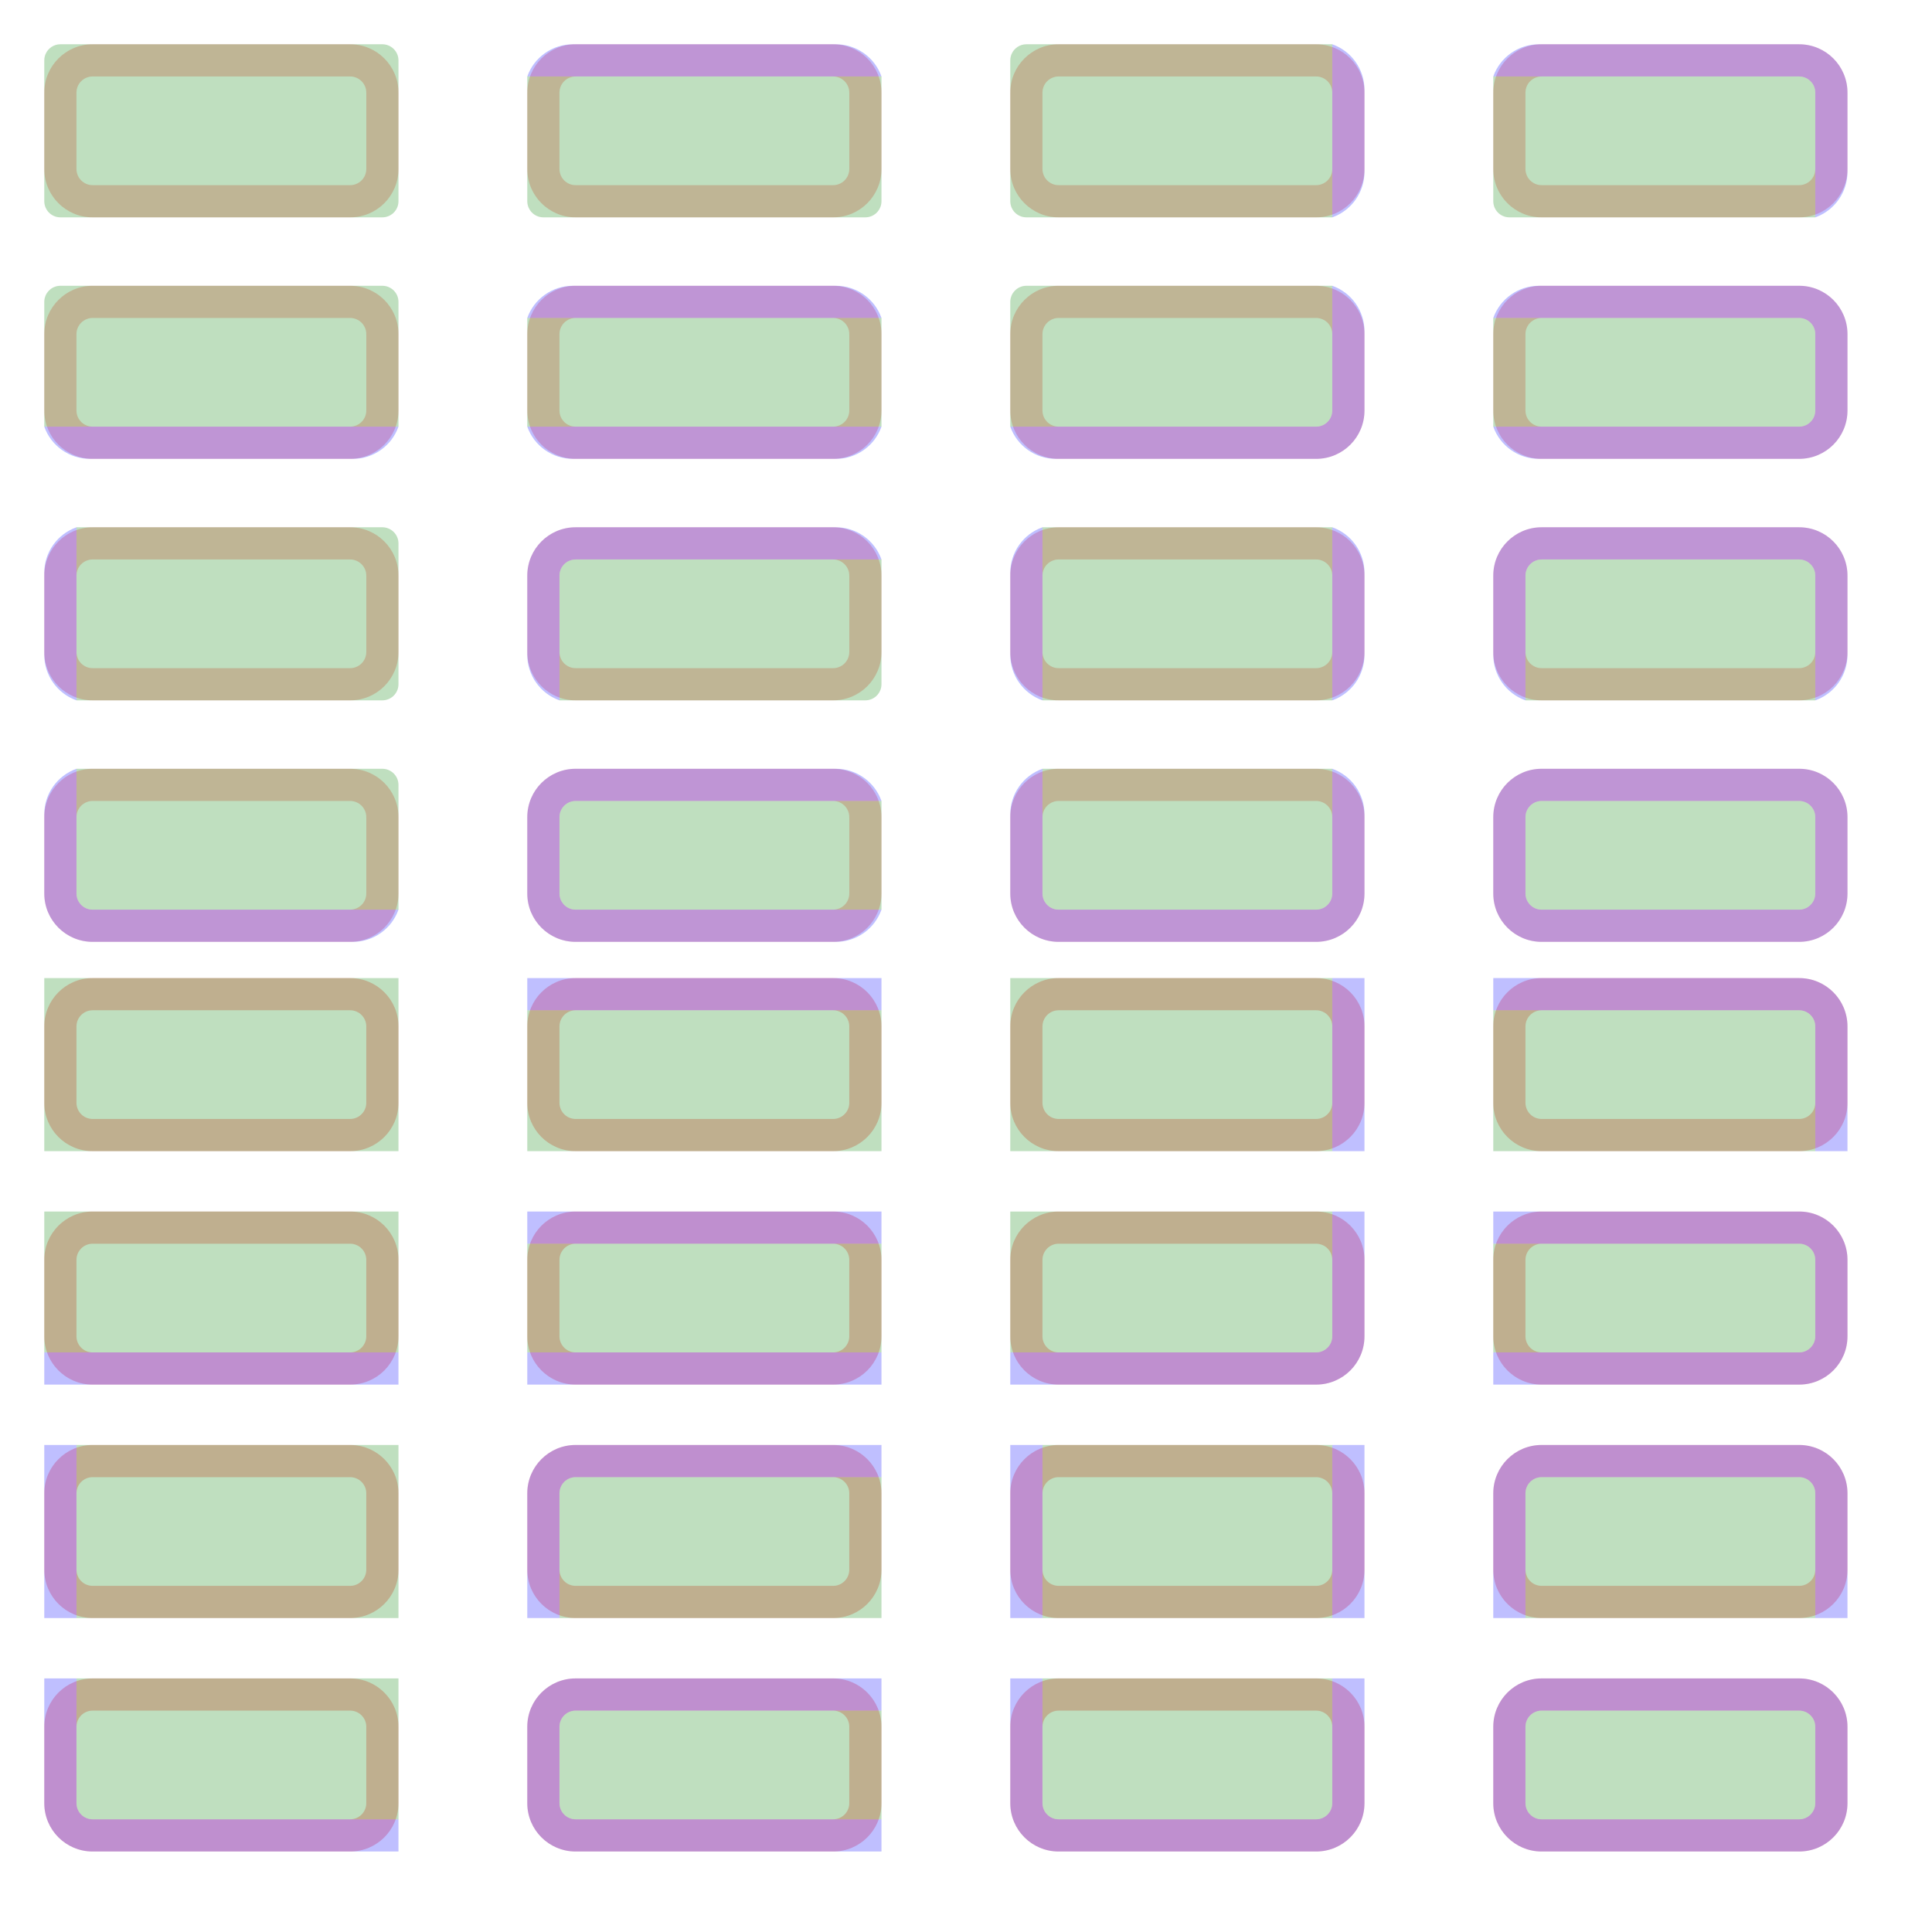 <?xml version="1.0" encoding="UTF-8" standalone="no"?><svg xmlns="http://www.w3.org/2000/svg" version="1.1" viewBox="0 0 480 480" ><rect x="0" y="0" width="480" height="480" fill="#333333" stroke="none"/><defs><clipPath id="clip_0"><polygon points="0 0,480 0,480 480,0 480" /></clipPath></defs><g clip-path="url(#clip_0)">	<path style="fill:#FFFFFF;" d="M 0,0 C 0,0 0,0 0,0 L 480,0 C 480,0 480,0 480,0 L 480,480 C 480,480 480,480 480,480 L 0,480 C 0,480 0,480 0,480 L 0,0 Z" /><defs><clipPath id="clip_1"><polygon points="0 0,480 0,480 480,0 480" /></clipPath></defs><g clip-path="url(#clip_1)">	<path style="fill:#FFFFFF;" d="M 0,0 C 0,0 0,0 0,0 L 480,0 C 480,0 480,0 480,0 L 480,480 C 480,480 480,480 480,480 L 0,480 C 0,480 0,480 0,480 L 0,0 Z" />	<path style="fill:#FF0000;fill-opacity:0.22" d="M 11,23 C 11,16.38 16.38,11 23,11 L 87,11 C 93.63,11 99,16.38 99,23 L 99,42 C 99,48.63 93.63,54 87,54 L 23,54 C 16.38,54 11,48.63 11,42 L 11,23 M 23,19 C 20.80,19 19,20.80 19,23 L 19,42 C 19,44.20 20.80,46 23,46 L 87,46 C 89.20,46 91,44.20 91,42 L 91,23 C 91,20.80 89.20,19 87,19 L 23,19 Z" />	<path style="fill:#008000;fill-opacity:0.25" d="M 11,15 C 11,12.80 12.80,11 15,11 L 95,11 C 97.20,11 99,12.80 99,15 L 99,50 C 99,52.20 97.20,54 95,54 L 15,54 C 12.80,54 11,52.20 11,50 L 11,15 Z" />	<path style="fill:#FF0000;fill-opacity:0.25" d="M 11,255 C 11,248.38 16.38,243 23,243 L 87,243 C 93.63,243 99,248.38 99,255 L 99,274 C 99,280.63 93.63,286 87,286 L 23,286 C 16.38,286 11,280.63 11,274 L 11,255 M 23,251 C 20.80,251 19,252.80 19,255 L 19,274 C 19,276.20 20.80,278 23,278 L 87,278 C 89.20,278 91,276.20 91,274 L 91,255 C 91,252.80 89.20,251 87,251 L 23,251 Z" />	<path style="fill:#008000;fill-opacity:0.25" d="M 11,243 C 11,243 11,243 11,243 L 99,243 C 99,243 99,243 99,243 L 99,286 C 99,286 99,286 99,286 L 11,286 C 11,286 11,286 11,286 L 11,243 Z" />	<path style="fill:#FF0000;fill-opacity:0.22" d="M 131,23 C 131,16.38 136.38,11 143,11 L 207,11 C 213.63,11 219,16.38 219,23 L 219,42 C 219,48.63 213.63,54 207,54 L 143,54 C 136.38,54 131,48.63 131,42 L 131,23 M 143,19 C 140.80,19 139,20.80 139,23 L 139,42 C 139,44.20 140.80,46 143,46 L 207,46 C 209.20,46 211,44.20 211,42 L 211,23 C 211,20.80 209.20,19 207,19 L 143,19 Z" />	<path style="fill:#0000FF;fill-opacity:0.25" d="M 142.31,11 C 137.23,11 132.69,14.22 131,19 L 219,19 C 217.31,14.22 212.77,11 207.69,11 L 142.31,11 Z" />	<path style="fill:#008000;fill-opacity:0.25" d="M 219,50 C 219,52.20 217.20,54 215,54 L 135,54 C 132.80,54 131,52.20 131,50 L 131,19 L 219,19 L 219,50 Z" />	<path style="fill:#FF0000;fill-opacity:0.25" d="M 131,255 C 131,248.38 136.38,243 143,243 L 207,243 C 213.63,243 219,248.38 219,255 L 219,274 C 219,280.63 213.63,286 207,286 L 143,286 C 136.38,286 131,280.63 131,274 L 131,255 M 143,251 C 140.80,251 139,252.80 139,255 L 139,274 C 139,276.20 140.80,278 143,278 L 207,278 C 209.20,278 211,276.20 211,274 L 211,255 C 211,252.80 209.20,251 207,251 L 143,251 Z" />	<path style="fill:#0000FF;fill-opacity:0.25" d="M 131,243 L 131,251 L 219,251 L 219,243 L 131,243 Z" />	<path style="fill:#008000;fill-opacity:0.25" d="M 219,286 C 219,286 219,286 219,286 L 131,286 C 131,286 131,286 131,286 L 131,251 L 219,251 L 219,286 Z" />	<path style="fill:#FF0000;fill-opacity:0.22" d="M 251,23 C 251,16.38 256.38,11 263,11 L 327,11 C 333.63,11 339,16.38 339,23 L 339,42 C 339,48.63 333.63,54 327,54 L 263,54 C 256.38,54 251,48.63 251,42 L 251,23 M 263,19 C 260.80,19 259,20.80 259,23 L 259,42 C 259,44.20 260.80,46 263,46 L 327,46 C 329.20,46 331,44.20 331,42 L 331,23 C 331,20.80 329.20,19 327,19 L 263,19 Z" />	<path style="fill:#0000FF;fill-opacity:0.25" d="M 339,22.31 C 339,17.23 335.78,12.69 331,11 L 331,54 C 335.78,52.31 339,47.77 339,42.69 L 339,22.31 Z" />	<path style="fill:#008000;fill-opacity:0.25" d="M 251,15 C 251,12.80 252.80,11 255,11 L 331,11 L 331,54 L 255,54 C 252.80,54 251,52.20 251,50 L 251,15 Z" />	<path style="fill:#FF0000;fill-opacity:0.25" d="M 251,255 C 251,248.38 256.38,243 263,243 L 327,243 C 333.63,243 339,248.38 339,255 L 339,274 C 339,280.63 333.63,286 327,286 L 263,286 C 256.38,286 251,280.63 251,274 L 251,255 M 263,251 C 260.80,251 259,252.80 259,255 L 259,274 C 259,276.20 260.80,278 263,278 L 327,278 C 329.20,278 331,276.20 331,274 L 331,255 C 331,252.80 329.20,251 327,251 L 263,251 Z" />	<path style="fill:#0000FF;fill-opacity:0.25" d="M 339,243 L 331,243 L 331,286 L 339,286 L 339,243 Z" />	<path style="fill:#008000;fill-opacity:0.25" d="M 251,243 C 251,243 251,243 251,243 L 331,243 L 331,286 L 251,286 C 251,286 251,286 251,286 L 251,243 Z" />	<path style="fill:#FF0000;fill-opacity:0.22" d="M 371,23 C 371,16.38 376.38,11 383,11 L 447,11 C 453.63,11 459,16.38 459,23 L 459,42 C 459,48.63 453.63,54 447,54 L 383,54 C 376.38,54 371,48.63 371,42 L 371,23 M 383,19 C 380.80,19 379,20.80 379,23 L 379,42 C 379,44.20 380.80,46 383,46 L 447,46 C 449.20,46 451,44.20 451,42 L 451,23 C 451,20.80 449.20,19 447,19 L 383,19 Z" />	<path style="fill:#0000FF;fill-opacity:0.25" d="M 447,19 C 449.20,19 451,20.80 451,23 L 451,54 C 455.78,52.31 459,47.77 459,42.69 L 459,23 C 459,16.38 453.63,11 447,11 L 382.31,11 C 377.23,11 372.69,14.22 371,19 L 447,19 Z" />	<path style="fill:#008000;fill-opacity:0.25" d="M 371,19 L 447,19 C 449.20,19 451,20.80 451,23 L 451,54 L 375,54 C 372.80,54 371,52.20 371,50 L 371,19 Z" />	<path style="fill:#FF0000;fill-opacity:0.25" d="M 371,255 C 371,248.38 376.38,243 383,243 L 447,243 C 453.63,243 459,248.38 459,255 L 459,274 C 459,280.63 453.63,286 447,286 L 383,286 C 376.38,286 371,280.63 371,274 L 371,255 M 383,251 C 380.80,251 379,252.80 379,255 L 379,274 C 379,276.20 380.80,278 383,278 L 447,278 C 449.20,278 451,276.20 451,274 L 451,255 C 451,252.80 449.20,251 447,251 L 383,251 Z" />	<path style="fill:#0000FF;fill-opacity:0.25" d="M 447,251 C 449.20,251 451,252.80 451,255 L 451,286 L 459,286 L 459,255 C 459,248.38 453.63,243 447,243 L 371,243 L 371,251 L 447,251 Z" />	<path style="fill:#008000;fill-opacity:0.25" d="M 371,251 L 447,251 C 449.20,251 451,252.80 451,255 L 451,286 L 371,286 C 371,286 371,286 371,286 L 371,251 Z" />	<path style="fill:#FF0000;fill-opacity:0.22" d="M 11,83 C 11,76.38 16.38,71 23,71 L 87,71 C 93.63,71 99,76.38 99,83 L 99,102 C 99,108.63 93.63,114 87,114 L 23,114 C 16.38,114 11,108.63 11,102 L 11,83 M 23,79 C 20.80,79 19,80.80 19,83 L 19,102 C 19,104.20 20.80,106 23,106 L 87,106 C 89.20,106 91,104.20 91,102 L 91,83 C 91,80.80 89.20,79 87,79 L 23,79 Z" />	<path style="fill:#0000FF;fill-opacity:0.25" d="M 22.31,114 C 17.23,114 12.69,110.78 11,106 L 99,106 C 97.31,110.78 92.77,114 87.69,114 L 22.31,114 Z" />	<path style="fill:#008000;fill-opacity:0.25" d="M 11,75 C 11,72.80 12.80,71 15,71 L 95,71 C 97.20,71 99,72.80 99,75 L 99,106 L 11,106 L 11,75 Z" />	<path style="fill:#FF0000;fill-opacity:0.25" d="M 11,313 C 11,306.38 16.38,301 23,301 L 87,301 C 93.63,301 99,306.38 99,313 L 99,332 C 99,338.63 93.63,344 87,344 L 23,344 C 16.38,344 11,338.63 11,332 L 11,313 M 23,309 C 20.80,309 19,310.80 19,313 L 19,332 C 19,334.20 20.80,336 23,336 L 87,336 C 89.20,336 91,334.20 91,332 L 91,313 C 91,310.80 89.20,309 87,309 L 23,309 Z" />	<path style="fill:#0000FF;fill-opacity:0.25" d="M 11,344 L 11,336 L 99,336 L 99,344 L 11,344 Z" />	<path style="fill:#008000;fill-opacity:0.25" d="M 11,301 C 11,301 11,301 11,301 L 99,301 C 99,301 99,301 99,301 L 99,336 L 11,336 L 11,301 Z" />	<path style="fill:#FF0000;fill-opacity:0.22" d="M 131,83 C 131,76.38 136.38,71 143,71 L 207,71 C 213.63,71 219,76.38 219,83 L 219,102 C 219,108.63 213.63,114 207,114 L 143,114 C 136.38,114 131,108.63 131,102 L 131,83 M 143,79 C 140.80,79 139,80.80 139,83 L 139,102 C 139,104.20 140.80,106 143,106 L 207,106 C 209.20,106 211,104.20 211,102 L 211,83 C 211,80.80 209.20,79 207,79 L 143,79 Z" />	<path style="fill:#0000FF;fill-opacity:0.25" d="M 142.31,71 C 137.23,71 132.69,74.22 131,79 L 219,79 C 217.31,74.22 212.77,71 207.69,71 L 142.31,71 M 142.31,114 C 137.23,114 132.69,110.78 131,106 L 219,106 C 217.31,110.78 212.77,114 207.69,114 L 142.31,114 Z" />	<path style="fill:#008000;fill-opacity:0.25" d="M 131,79 L 219,79 L 219,106 L 131,106 L 131,79 Z" />	<path style="fill:#FF0000;fill-opacity:0.25" d="M 131,313 C 131,306.38 136.38,301 143,301 L 207,301 C 213.63,301 219,306.38 219,313 L 219,332 C 219,338.63 213.63,344 207,344 L 143,344 C 136.38,344 131,338.63 131,332 L 131,313 M 143,309 C 140.80,309 139,310.80 139,313 L 139,332 C 139,334.20 140.80,336 143,336 L 207,336 C 209.20,336 211,334.20 211,332 L 211,313 C 211,310.80 209.20,309 207,309 L 143,309 Z" />	<path style="fill:#0000FF;fill-opacity:0.25" d="M 131,301 L 131,309 L 219,309 L 219,301 L 131,301 M 131,344 L 131,336 L 219,336 L 219,344 L 131,344 Z" />	<path style="fill:#008000;fill-opacity:0.25" d="M 131,309 L 219,309 L 219,336 L 131,336 L 131,309 Z" />	<path style="fill:#FF0000;fill-opacity:0.22" d="M 251,83 C 251,76.38 256.38,71 263,71 L 327,71 C 333.63,71 339,76.38 339,83 L 339,102 C 339,108.63 333.63,114 327,114 L 263,114 C 256.38,114 251,108.63 251,102 L 251,83 M 263,79 C 260.80,79 259,80.80 259,83 L 259,102 C 259,104.20 260.80,106 263,106 L 327,106 C 329.20,106 331,104.20 331,102 L 331,83 C 331,80.80 329.20,79 327,79 L 263,79 Z" />	<path style="fill:#0000FF;fill-opacity:0.25" d="M 339,82.31 C 339,77.23 335.78,72.69 331,71 L 331,102 C 331,104.20 329.20,106 327,106 L 251,106 C 252.69,110.78 257.23,114 262.31,114 L 327,114 C 333.63,114 339,108.63 339,102 L 339,82.31 Z" />	<path style="fill:#008000;fill-opacity:0.25" d="M 331,102 C 331,104.20 329.20,106 327,106 L 251,106 L 251,75 C 251,72.80 252.80,71 255,71 L 331,71 L 331,102 Z" />	<path style="fill:#FF0000;fill-opacity:0.25" d="M 251,313 C 251,306.38 256.38,301 263,301 L 327,301 C 333.63,301 339,306.38 339,313 L 339,332 C 339,338.63 333.63,344 327,344 L 263,344 C 256.38,344 251,338.63 251,332 L 251,313 M 263,309 C 260.80,309 259,310.80 259,313 L 259,332 C 259,334.20 260.80,336 263,336 L 327,336 C 329.20,336 331,334.20 331,332 L 331,313 C 331,310.80 329.20,309 327,309 L 263,309 Z" />	<path style="fill:#0000FF;fill-opacity:0.25" d="M 339,301 L 331,301 L 331,332 C 331,334.20 329.20,336 327,336 L 251,336 L 251,344 L 327,344 C 333.63,344 339,338.63 339,332 L 339,301 Z" />	<path style="fill:#008000;fill-opacity:0.25" d="M 331,332 C 331,334.20 329.20,336 327,336 L 251,336 L 251,301 C 251,301 251,301 251,301 L 331,301 L 331,332 Z" />	<path style="fill:#FF0000;fill-opacity:0.22" d="M 371,83 C 371,76.38 376.38,71 383,71 L 447,71 C 453.63,71 459,76.38 459,83 L 459,102 C 459,108.63 453.63,114 447,114 L 383,114 C 376.38,114 371,108.63 371,102 L 371,83 M 383,79 C 380.80,79 379,80.80 379,83 L 379,102 C 379,104.20 380.80,106 383,106 L 447,106 C 449.20,106 451,104.20 451,102 L 451,83 C 451,80.80 449.20,79 447,79 L 383,79 Z" />	<path style="fill:#0000FF;fill-opacity:0.25" d="M 382.31,71 C 377.23,71 372.69,74.22 371,79 L 447,79 C 449.20,79 451,80.80 451,83 L 451,102 C 451,104.20 449.20,106 447,106 L 371,106 C 372.69,110.78 377.23,114 382.31,114 L 447,114 C 453.63,114 459,108.63 459,102 L 459,83 C 459,76.38 453.63,71 447,71 L 382.31,71 Z" />	<path style="fill:#008000;fill-opacity:0.25" d="M 371,71 L 371,79 L 447,79 C 449.20,79 451,80.80 451,83 L 451,102 C 451,104.20 449.20,106 447,106 L 371,106 L 371,114 L 371,71 Z" />	<path style="fill:#FF0000;fill-opacity:0.25" d="M 371,313 C 371,306.38 376.38,301 383,301 L 447,301 C 453.63,301 459,306.38 459,313 L 459,332 C 459,338.63 453.63,344 447,344 L 383,344 C 376.38,344 371,338.63 371,332 L 371,313 M 383,309 C 380.80,309 379,310.80 379,313 L 379,332 C 379,334.20 380.80,336 383,336 L 447,336 C 449.20,336 451,334.20 451,332 L 451,313 C 451,310.80 449.20,309 447,309 L 383,309 Z" />	<path style="fill:#0000FF;fill-opacity:0.25" d="M 371,301 L 371,309 L 447,309 C 449.20,309 451,310.80 451,313 L 451,332 C 451,334.20 449.20,336 447,336 L 371,336 L 371,344 L 447,344 C 453.63,344 459,338.63 459,332 L 459,313 C 459,306.38 453.63,301 447,301 L 371,301 Z" />	<path style="fill:#008000;fill-opacity:0.25" d="M 371,301 L 371,309 L 447,309 C 449.20,309 451,310.80 451,313 L 451,332 C 451,334.20 449.20,336 447,336 L 371,336 L 371,344 L 371,301 Z" />	<path style="fill:#FF0000;fill-opacity:0.22" d="M 11,143 C 11,136.38 16.38,131 23,131 L 87,131 C 93.63,131 99,136.38 99,143 L 99,162 C 99,168.63 93.63,174 87,174 L 23,174 C 16.38,174 11,168.63 11,162 L 11,143 M 23,139 C 20.80,139 19,140.80 19,143 L 19,162 C 19,164.20 20.80,166 23,166 L 87,166 C 89.20,166 91,164.20 91,162 L 91,143 C 91,140.80 89.20,139 87,139 L 23,139 Z" />	<path style="fill:#0000FF;fill-opacity:0.25" d="M 11,142.31 C 11,137.23 14.22,132.69 19,131 L 19,174 C 14.22,172.31 11,167.77 11,162.69 L 11,142.31 Z" />	<path style="fill:#008000;fill-opacity:0.25" d="M 95,131 C 97.20,131 99,132.80 99,135 L 99,170 C 99,172.20 97.20,174 95,174 L 19,174 L 19,131 L 95,131 Z" />	<path style="fill:#FF0000;fill-opacity:0.25" d="M 11,371 C 11,364.38 16.38,359 23,359 L 87,359 C 93.63,359 99,364.38 99,371 L 99,390 C 99,396.63 93.63,402 87,402 L 23,402 C 16.38,402 11,396.63 11,390 L 11,371 M 23,367 C 20.80,367 19,368.80 19,371 L 19,390 C 19,392.20 20.80,394 23,394 L 87,394 C 89.20,394 91,392.20 91,390 L 91,371 C 91,368.80 89.20,367 87,367 L 23,367 Z" />	<path style="fill:#0000FF;fill-opacity:0.25" d="M 11,359 L 19,359 L 19,402 L 11,402 L 11,359 Z" />	<path style="fill:#008000;fill-opacity:0.25" d="M 99,359 C 99,359 99,359 99,359 L 99,402 C 99,402 99,402 99,402 L 19,402 L 19,359 L 99,359 Z" />	<path style="fill:#FF0000;fill-opacity:0.22" d="M 131,143 C 131,136.38 136.38,131 143,131 L 207,131 C 213.63,131 219,136.38 219,143 L 219,162 C 219,168.63 213.63,174 207,174 L 143,174 C 136.38,174 131,168.63 131,162 L 131,143 M 143,139 C 140.80,139 139,140.80 139,143 L 139,162 C 139,164.20 140.80,166 143,166 L 207,166 C 209.20,166 211,164.20 211,162 L 211,143 C 211,140.80 209.20,139 207,139 L 143,139 Z" />	<path style="fill:#0000FF;fill-opacity:0.25" d="M 131,162.69 C 131,167.77 134.22,172.31 139,174 L 139,143 C 139,140.80 140.80,139 143,139 L 219,139 C 217.31,134.22 212.77,131 207.69,131 L 143,131 C 136.38,131 131,136.38 131,143 L 131,162.69 Z" />	<path style="fill:#008000;fill-opacity:0.25" d="M 139,143 C 139,140.80 140.80,139 143,139 L 219,139 L 219,170 C 219,172.20 217.20,174 215,174 L 139,174 L 139,143 Z" />	<path style="fill:#FF0000;fill-opacity:0.25" d="M 131,371 C 131,364.38 136.38,359 143,359 L 207,359 C 213.63,359 219,364.38 219,371 L 219,390 C 219,396.63 213.63,402 207,402 L 143,402 C 136.38,402 131,396.63 131,390 L 131,371 M 143,367 C 140.80,367 139,368.80 139,371 L 139,390 C 139,392.20 140.80,394 143,394 L 207,394 C 209.20,394 211,392.20 211,390 L 211,371 C 211,368.80 209.20,367 207,367 L 143,367 Z" />	<path style="fill:#0000FF;fill-opacity:0.25" d="M 131,402 L 139,402 L 139,371 C 139,368.80 140.80,367 143,367 L 219,367 L 219,359 L 143,359 C 136.38,359 131,364.38 131,371 L 131,402 Z" />	<path style="fill:#008000;fill-opacity:0.25" d="M 139,371 C 139,368.80 140.80,367 143,367 L 219,367 L 219,402 C 219,402 219,402 219,402 L 139,402 L 139,371 Z" />	<path style="fill:#FF0000;fill-opacity:0.22" d="M 251,143 C 251,136.38 256.38,131 263,131 L 327,131 C 333.63,131 339,136.38 339,143 L 339,162 C 339,168.63 333.63,174 327,174 L 263,174 C 256.38,174 251,168.63 251,162 L 251,143 M 263,139 C 260.80,139 259,140.80 259,143 L 259,162 C 259,164.20 260.80,166 263,166 L 327,166 C 329.20,166 331,164.20 331,162 L 331,143 C 331,140.80 329.20,139 327,139 L 263,139 Z" />	<path style="fill:#0000FF;fill-opacity:0.25" d="M 339,142.31 C 339,137.23 335.78,132.69 331,131 L 331,174 C 335.78,172.31 339,167.77 339,162.69 L 339,142.31 M 251,142.31 C 251,137.23 254.22,132.69 259,131 L 259,174 C 254.22,172.31 251,167.77 251,162.69 L 251,142.31 Z" />	<path style="fill:#008000;fill-opacity:0.25" d="M 259,131 L 331,131 L 331,174 L 259,174 L 259,131 Z" />	<path style="fill:#FF0000;fill-opacity:0.25" d="M 251,371 C 251,364.38 256.38,359 263,359 L 327,359 C 333.63,359 339,364.38 339,371 L 339,390 C 339,396.63 333.63,402 327,402 L 263,402 C 256.38,402 251,396.63 251,390 L 251,371 M 263,367 C 260.80,367 259,368.80 259,371 L 259,390 C 259,392.20 260.80,394 263,394 L 327,394 C 329.20,394 331,392.20 331,390 L 331,371 C 331,368.80 329.20,367 327,367 L 263,367 Z" />	<path style="fill:#0000FF;fill-opacity:0.25" d="M 339,359 L 331,359 L 331,402 L 339,402 L 339,359 M 251,359 L 259,359 L 259,402 L 251,402 L 251,359 Z" />	<path style="fill:#008000;fill-opacity:0.25" d="M 259,359 L 331,359 L 331,402 L 259,402 L 259,359 Z" />	<path style="fill:#FF0000;fill-opacity:0.22" d="M 371,143 C 371,136.38 376.38,131 383,131 L 447,131 C 453.63,131 459,136.38 459,143 L 459,162 C 459,168.63 453.63,174 447,174 L 383,174 C 376.38,174 371,168.63 371,162 L 371,143 M 383,139 C 380.80,139 379,140.80 379,143 L 379,162 C 379,164.20 380.80,166 383,166 L 447,166 C 449.20,166 451,164.20 451,162 L 451,143 C 451,140.80 449.20,139 447,139 L 383,139 Z" />	<path style="fill:#0000FF;fill-opacity:0.25" d="M 371,162.69 C 371,167.77 374.22,172.31 379,174 L 379,143 C 379,140.80 380.80,139 383,139 L 447,139 C 449.20,139 451,140.80 451,143 L 451,174 C 455.78,172.31 459,167.77 459,162.69 L 459,143 C 459,136.38 453.63,131 447,131 L 383,131 C 376.38,131 371,136.38 371,143 L 371,162.69 Z" />	<path style="fill:#008000;fill-opacity:0.25" d="M 371,174 L 379,174 L 379,143 C 379,140.80 380.80,139 383,139 L 447,139 C 449.20,139 451,140.80 451,143 L 451,174 L 459,174 L 371,174 Z" />	<path style="fill:#FF0000;fill-opacity:0.25" d="M 371,371 C 371,364.38 376.38,359 383,359 L 447,359 C 453.63,359 459,364.38 459,371 L 459,390 C 459,396.63 453.63,402 447,402 L 383,402 C 376.38,402 371,396.63 371,390 L 371,371 M 383,367 C 380.80,367 379,368.80 379,371 L 379,390 C 379,392.20 380.80,394 383,394 L 447,394 C 449.20,394 451,392.20 451,390 L 451,371 C 451,368.80 449.20,367 447,367 L 383,367 Z" />	<path style="fill:#0000FF;fill-opacity:0.25" d="M 371,402 L 379,402 L 379,371 C 379,368.80 380.80,367 383,367 L 447,367 C 449.20,367 451,368.80 451,371 L 451,402 L 459,402 L 459,371 C 459,364.38 453.63,359 447,359 L 383,359 C 376.38,359 371,364.38 371,371 L 371,402 Z" />	<path style="fill:#008000;fill-opacity:0.25" d="M 371,402 L 379,402 L 379,371 C 379,368.80 380.80,367 383,367 L 447,367 C 449.20,367 451,368.80 451,371 L 451,402 L 459,402 L 371,402 Z" />	<path style="fill:#FF0000;fill-opacity:0.22" d="M 11,203 C 11,196.38 16.38,191 23,191 L 87,191 C 93.63,191 99,196.38 99,203 L 99,222 C 99,228.63 93.63,234 87,234 L 23,234 C 16.38,234 11,228.63 11,222 L 11,203 M 23,199 C 20.80,199 19,200.80 19,203 L 19,222 C 19,224.20 20.80,226 23,226 L 87,226 C 89.20,226 91,224.20 91,222 L 91,203 C 91,200.80 89.20,199 87,199 L 23,199 Z" />	<path style="fill:#0000FF;fill-opacity:0.25" d="M 87.69,234 C 92.77,234 97.31,230.78 99,226 L 23,226 C 20.80,226 19,224.20 19,222 L 19,191 C 14.22,192.69 11,197.23 11,202.31 L 11,222 C 11,228.63 16.38,234 23,234 L 87.69,234 Z" />	<path style="fill:#008000;fill-opacity:0.25" d="M 23,226 C 20.80,226 19,224.20 19,222 L 19,191 L 95,191 C 97.20,191 99,192.80 99,195 L 99,226 L 23,226 Z" />	<path style="fill:#FF0000;fill-opacity:0.25" d="M 11,429 C 11,422.38 16.38,417 23,417 L 87,417 C 93.63,417 99,422.38 99,429 L 99,448 C 99,454.63 93.63,460 87,460 L 23,460 C 16.38,460 11,454.63 11,448 L 11,429 M 23,425 C 20.80,425 19,426.80 19,429 L 19,448 C 19,450.20 20.80,452 23,452 L 87,452 C 89.20,452 91,450.20 91,448 L 91,429 C 91,426.80 89.20,425 87,425 L 23,425 Z" />	<path style="fill:#0000FF;fill-opacity:0.25" d="M 99,460 L 99,452 L 23,452 C 20.80,452 19,450.20 19,448 L 19,417 L 11,417 L 11,448 C 11,454.63 16.38,460 23,460 L 99,460 Z" />	<path style="fill:#008000;fill-opacity:0.25" d="M 23,452 C 20.80,452 19,450.20 19,448 L 19,417 L 99,417 C 99,417 99,417 99,417 L 99,452 L 23,452 Z" />	<path style="fill:#FF0000;fill-opacity:0.22" d="M 131,203 C 131,196.38 136.38,191 143,191 L 207,191 C 213.63,191 219,196.38 219,203 L 219,222 C 219,228.63 213.63,234 207,234 L 143,234 C 136.38,234 131,228.63 131,222 L 131,203 M 143,199 C 140.80,199 139,200.80 139,203 L 139,222 C 139,224.20 140.80,226 143,226 L 207,226 C 209.20,226 211,224.20 211,222 L 211,203 C 211,200.80 209.20,199 207,199 L 143,199 Z" />	<path style="fill:#0000FF;fill-opacity:0.25" d="M 207.69,191 C 212.77,191 217.31,194.22 219,199 L 143,199 C 140.80,199 139,200.80 139,203 L 139,222 C 139,224.20 140.80,226 143,226 L 219,226 C 217.31,230.78 212.77,234 207.69,234 L 143,234 C 136.38,234 131,228.63 131,222 L 131,203 C 131,196.38 136.38,191 143,191 L 207.69,191 Z" />	<path style="fill:#008000;fill-opacity:0.25" d="M 219,191 L 219,199 L 143,199 C 140.80,199 139,200.80 139,203 L 139,222 C 139,224.20 140.80,226 143,226 L 219,226 L 219,234 L 219,191 Z" />	<path style="fill:#FF0000;fill-opacity:0.25" d="M 131,429 C 131,422.38 136.38,417 143,417 L 207,417 C 213.63,417 219,422.38 219,429 L 219,448 C 219,454.63 213.63,460 207,460 L 143,460 C 136.38,460 131,454.63 131,448 L 131,429 M 143,425 C 140.80,425 139,426.80 139,429 L 139,448 C 139,450.20 140.80,452 143,452 L 207,452 C 209.20,452 211,450.20 211,448 L 211,429 C 211,426.80 209.20,425 207,425 L 143,425 Z" />	<path style="fill:#0000FF;fill-opacity:0.25" d="M 219,417 L 219,425 L 143,425 C 140.80,425 139,426.80 139,429 L 139,448 C 139,450.20 140.80,452 143,452 L 219,452 L 219,460 L 143,460 C 136.38,460 131,454.63 131,448 L 131,429 C 131,422.38 136.38,417 143,417 L 219,417 Z" />	<path style="fill:#008000;fill-opacity:0.25" d="M 219,417 L 219,425 L 143,425 C 140.80,425 139,426.80 139,429 L 139,448 C 139,450.20 140.80,452 143,452 L 219,452 L 219,460 L 219,417 Z" />	<path style="fill:#FF0000;fill-opacity:0.22" d="M 251,203 C 251,196.38 256.38,191 263,191 L 327,191 C 333.63,191 339,196.38 339,203 L 339,222 C 339,228.63 333.63,234 327,234 L 263,234 C 256.38,234 251,228.63 251,222 L 251,203 M 263,199 C 260.80,199 259,200.80 259,203 L 259,222 C 259,224.20 260.80,226 263,226 L 327,226 C 329.20,226 331,224.20 331,222 L 331,203 C 331,200.80 329.20,199 327,199 L 263,199 Z" />	<path style="fill:#0000FF;fill-opacity:0.25" d="M 259,191 C 254.22,192.69 251,197.23 251,202.31 L 251,222 C 251,228.63 256.38,234 263,234 L 327,234 C 333.63,234 339,228.63 339,222 L 339,202.31 C 339,197.23 335.78,192.69 331,191 L 331,222 C 331,224.20 329.20,226 327,226 L 263,226 C 260.80,226 259,224.20 259,222 L 259,191 Z" />	<path style="fill:#008000;fill-opacity:0.25" d="M 259,191 L 251,191 L 339,191 L 331,191 L 331,222 C 331,224.20 329.20,226 327,226 L 263,226 C 260.80,226 259,224.20 259,222 L 259,191 Z" />	<path style="fill:#FF0000;fill-opacity:0.25" d="M 251,429 C 251,422.38 256.38,417 263,417 L 327,417 C 333.63,417 339,422.38 339,429 L 339,448 C 339,454.63 333.63,460 327,460 L 263,460 C 256.38,460 251,454.63 251,448 L 251,429 M 263,425 C 260.80,425 259,426.80 259,429 L 259,448 C 259,450.20 260.80,452 263,452 L 327,452 C 329.20,452 331,450.20 331,448 L 331,429 C 331,426.80 329.20,425 327,425 L 263,425 Z" />	<path style="fill:#0000FF;fill-opacity:0.25" d="M 259,417 L 251,417 L 251,448 C 251,454.63 256.38,460 263,460 L 327,460 C 333.63,460 339,454.63 339,448 L 339,417 L 331,417 L 331,448 C 331,450.20 329.20,452 327,452 L 263,452 C 260.80,452 259,450.20 259,448 L 259,417 Z" />	<path style="fill:#008000;fill-opacity:0.25" d="M 259,417 L 251,417 L 339,417 L 331,417 L 331,448 C 331,450.20 329.20,452 327,452 L 263,452 C 260.80,452 259,450.20 259,448 L 259,417 Z" />	<path style="fill:#FF0000;fill-opacity:0.22" d="M 371,203 C 371,196.38 376.38,191 383,191 L 447,191 C 453.63,191 459,196.38 459,203 L 459,222 C 459,228.63 453.63,234 447,234 L 383,234 C 376.38,234 371,228.63 371,222 L 371,203 M 383,199 C 380.80,199 379,200.80 379,203 L 379,222 C 379,224.20 380.80,226 383,226 L 447,226 C 449.20,226 451,224.20 451,222 L 451,203 C 451,200.80 449.20,199 447,199 L 383,199 Z" />	<path style="fill:#0000FF;fill-opacity:0.25" d="M 371,203 C 371,196.38 376.38,191 383,191 L 447,191 C 453.63,191 459,196.38 459,203 L 459,222 C 459,228.63 453.63,234 447,234 L 383,234 C 376.38,234 371,228.63 371,222 L 371,203 M 383,199 C 380.80,199 379,200.80 379,203 L 379,222 C 379,224.20 380.80,226 383,226 L 447,226 C 449.20,226 451,224.20 451,222 L 451,203 C 451,200.80 449.20,199 447,199 L 383,199 Z" />	<path style="fill:#008000;fill-opacity:0.25" d="M 383,199 C 380.80,199 379,200.80 379,203 L 379,222 C 379,224.20 380.80,226 383,226 L 447,226 C 449.20,226 451,224.20 451,222 L 451,203 C 451,200.80 449.20,199 447,199 L 383,199 Z" />	<path style="fill:#FF0000;fill-opacity:0.25" d="M 371,429 C 371,422.38 376.38,417 383,417 L 447,417 C 453.63,417 459,422.38 459,429 L 459,448 C 459,454.63 453.63,460 447,460 L 383,460 C 376.38,460 371,454.63 371,448 L 371,429 M 383,425 C 380.80,425 379,426.80 379,429 L 379,448 C 379,450.20 380.80,452 383,452 L 447,452 C 449.20,452 451,450.20 451,448 L 451,429 C 451,426.80 449.20,425 447,425 L 383,425 Z" />	<path style="fill:#0000FF;fill-opacity:0.25" d="M 371,429 C 371,422.38 376.38,417 383,417 L 447,417 C 453.63,417 459,422.38 459,429 L 459,448 C 459,454.63 453.63,460 447,460 L 383,460 C 376.38,460 371,454.63 371,448 L 371,429 M 383,425 C 380.80,425 379,426.80 379,429 L 379,448 C 379,450.20 380.80,452 383,452 L 447,452 C 449.20,452 451,450.20 451,448 L 451,429 C 451,426.80 449.20,425 447,425 L 383,425 Z" />	<path style="fill:#008000;fill-opacity:0.25" d="M 383,425 C 380.80,425 379,426.80 379,429 L 379,448 C 379,450.20 380.80,452 383,452 L 447,452 C 449.20,452 451,450.20 451,448 L 451,429 C 451,426.80 449.20,425 447,425 L 383,425 Z" /></g></g></svg>